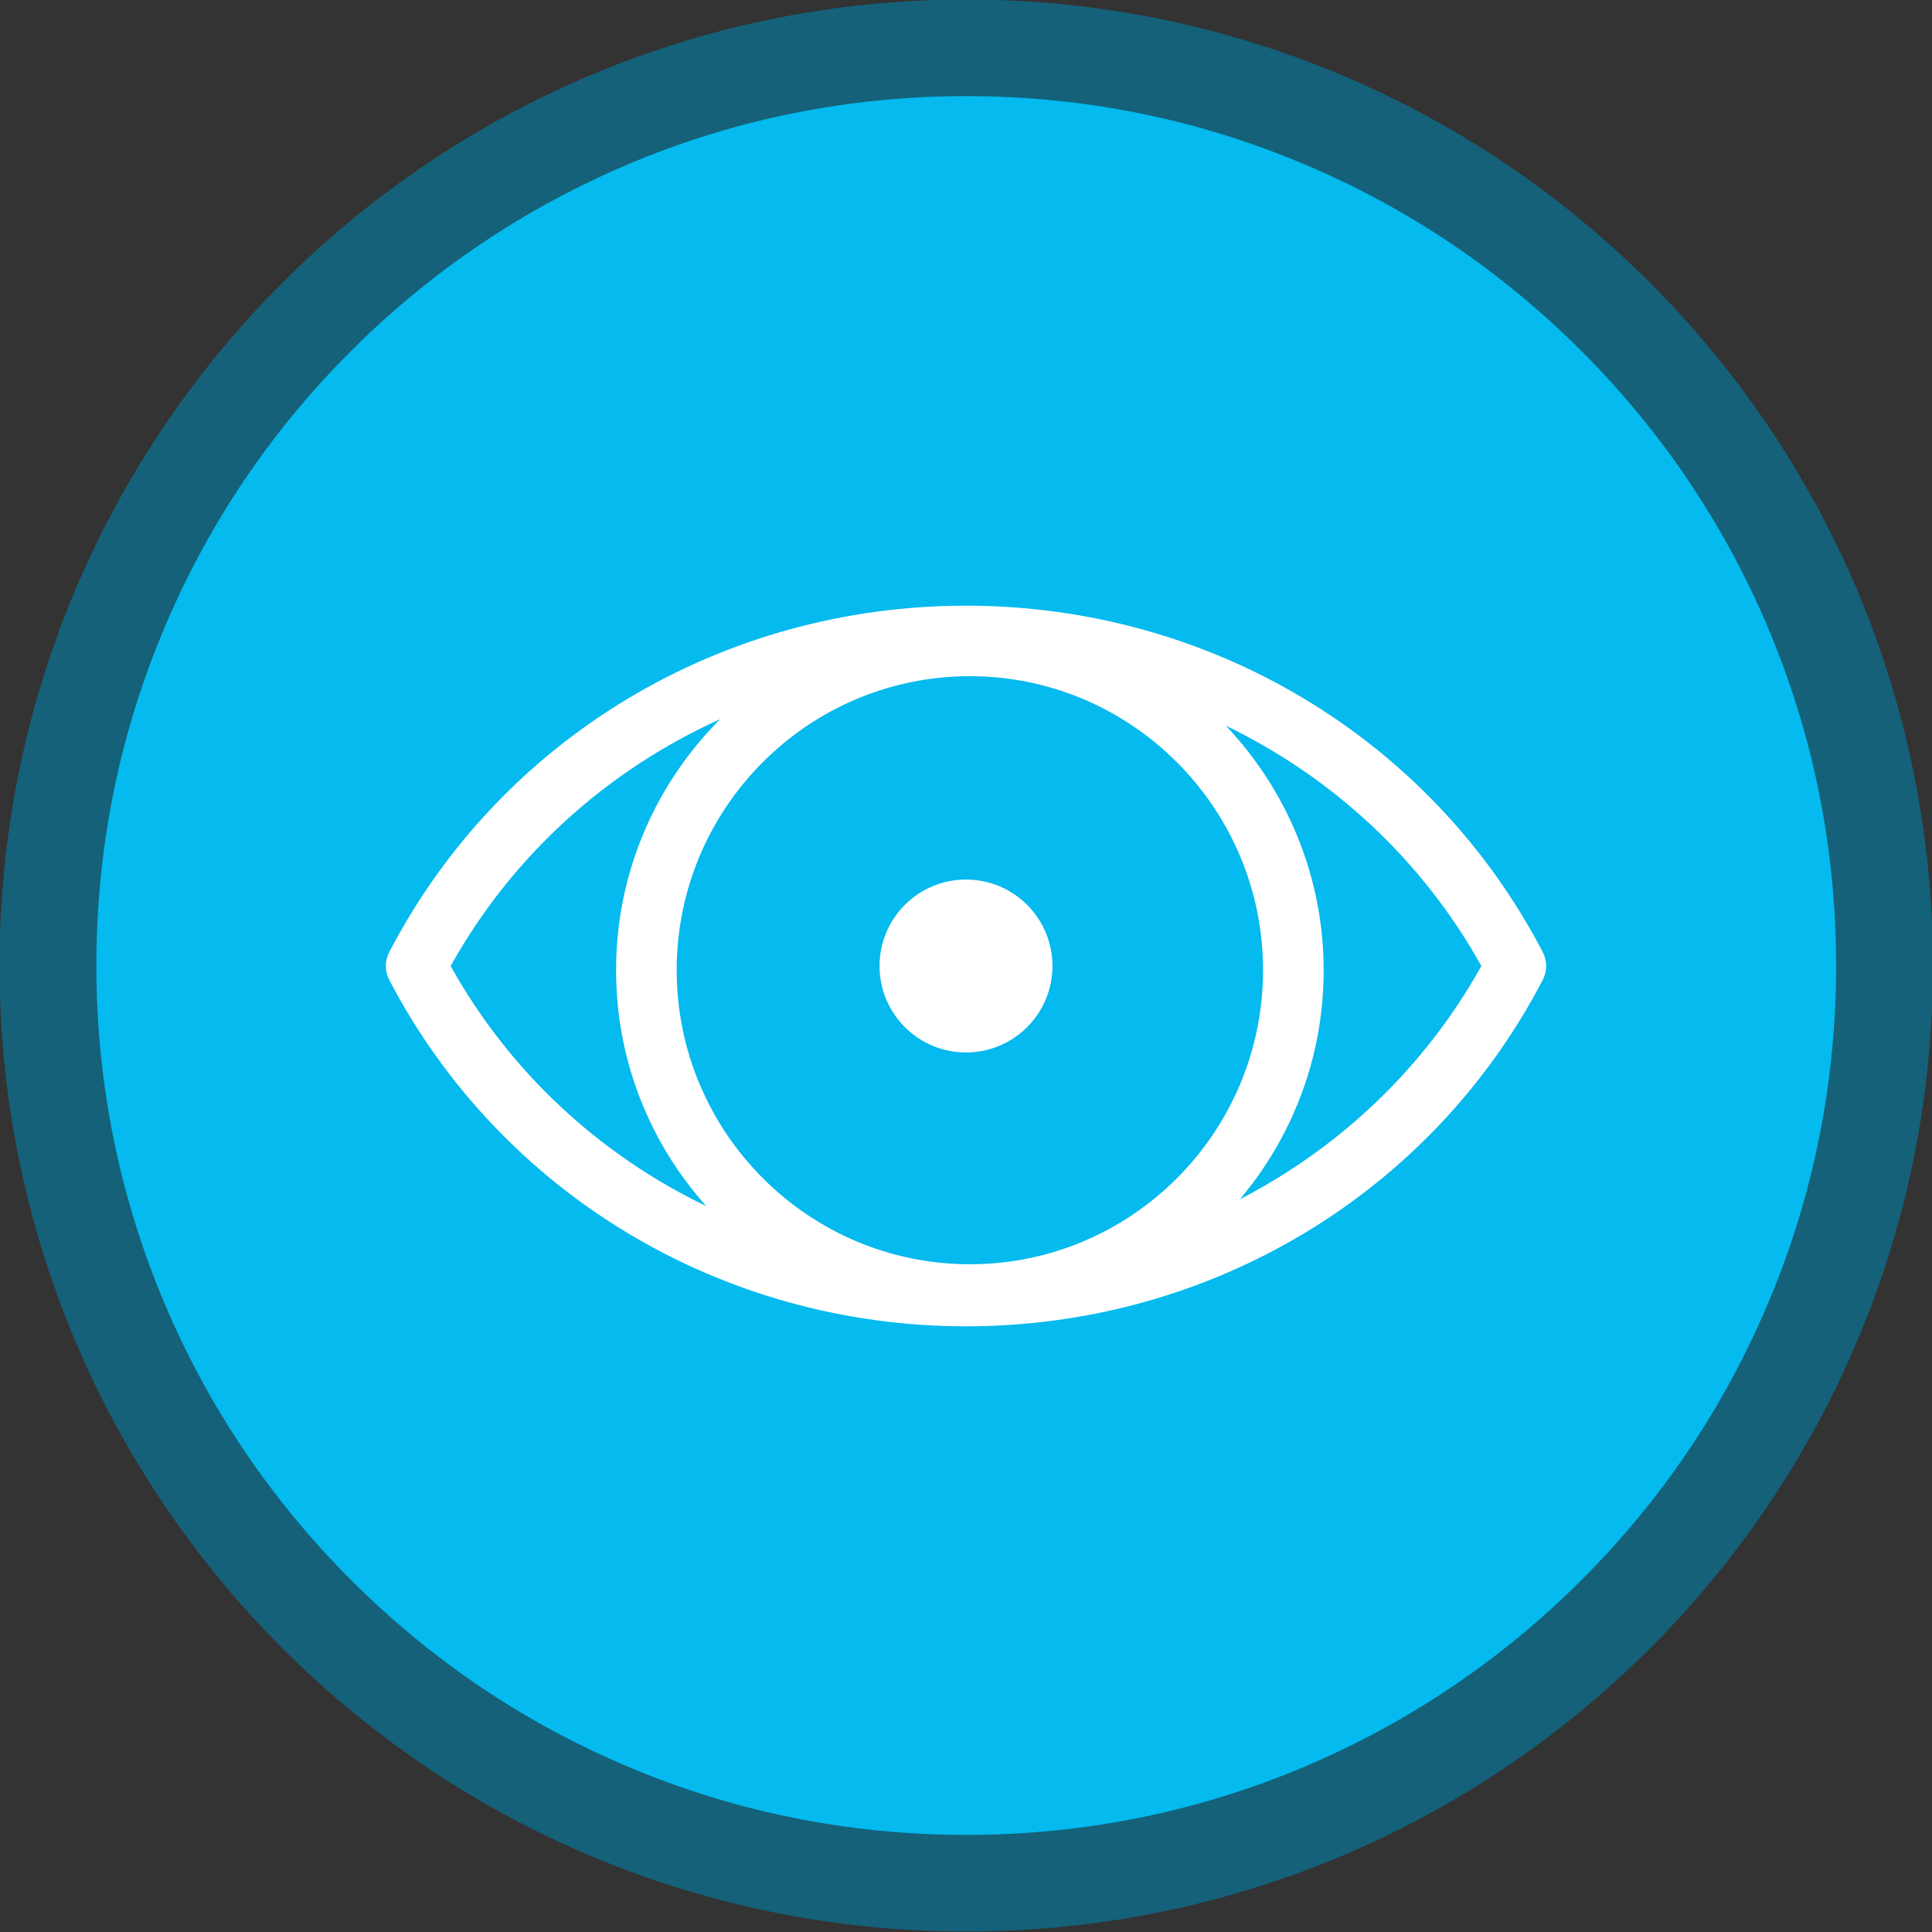 <?xml version="1.0" encoding="utf-8"?>
<!-- Generator: Adobe Illustrator 25.0.1, SVG Export Plug-In . SVG Version: 6.00 Build 0)  -->
<svg version="1.1" id="Layer_1" xmlns="http://www.w3.org/2000/svg" xmlns:xlink="http://www.w3.org/1999/xlink" x="0px" y="0px"
	 viewBox="0 0 800 800" style="enable-background:new 0 0 800 800;" xml:space="preserve">
<rect x="0" y="0" width="800" height="800" fill="#333333" stroke="none"/>
<style type="text/css">
	.st0{fill:#04BAEE;}
	.st1{fill:#146179;}
	.st2{fill:#FFFFFF;}
	.st3{display:none;fill:#FFFFFF;}
</style>
<path class="st0" d="M400.1,779.8c-51.3,0-101.1-10-148-29.9c-45.3-19.1-85.9-46.5-120.9-81.4C96.3,633.6,68.9,593,49.8,547.7
	c-19.8-46.8-29.9-96.6-29.9-147.9s10.1-101.1,29.9-147.9c19.1-45.2,46.6-85.9,81.5-120.8c34.9-34.9,75.6-62.3,120.9-81.4
	c46.9-19.8,96.7-29.9,148-29.9s101.1,10,148,29.9c45.3,19.1,85.9,46.5,120.9,81.4c34.9,34.9,62.3,75.5,81.5,120.8
	c19.8,46.8,29.9,96.6,29.9,147.9s-10.1,101.1-29.9,147.9c-19.2,45.2-46.6,85.9-81.5,120.8c-34.9,34.9-75.6,62.3-120.9,81.4
	C501.3,769.8,451.5,779.8,400.1,779.8z"/>
<path class="st1" d="M400.1,39.8c48.7,0,95.8,9.5,140.2,28.3c42.9,18.1,81.4,44.1,114.5,77.2c33.1,33.1,59.1,71.6,77.2,114.4
	c18.8,44.4,28.3,91.5,28.3,140.1s-9.5,95.8-28.3,140.1c-18.1,42.9-44.1,81.4-77.2,114.4c-33.1,33.1-71.6,59-114.5,77.2
	c-44.4,18.8-91.6,28.3-140.2,28.3s-95.8-9.5-140.2-28.3c-42.9-18.1-81.4-44.1-114.5-77.2c-33.1-33.1-59.1-71.6-77.2-114.4
	c-18.8-44.4-28.3-91.5-28.3-140.1s9.5-95.8,28.3-140.1c18.1-42.9,44.1-81.4,77.2-114.4c33.1-33.1,71.6-59,114.5-77.2
	C304.2,49.3,351.4,39.8,400.1,39.8 M400.1-0.2C179-0.2-0.2,178.9-0.2,399.8s179.2,400,400.3,400s400.3-179.1,400.3-400
	S621.1-0.2,400.1-0.2L400.1-0.2z"/>
<g>
	<circle class="st2" cx="400" cy="400" r="35.8"/>
	<path class="st3" d="M400,452.7c-28.6,0-51.9-23.6-51.9-52.7c0-29,23.3-52.7,51.9-52.7c15.9,0,30.7,7.2,40.6,19.8l19.8-15.5
		c-14.7-18.7-36.7-29.5-60.3-29.5c-42.5,0-77,34.9-77,77.8s34.5,77.8,77,77.8c42.5,0,77-34.9,77-77.8h-25.1
		C451.9,429,428.6,452.7,400,452.7z"/>
	<path class="st2" d="M638.8,394.2C592.7,305.8,501.2,250.8,400,250.8c-101.2,0-192.7,54.9-238.8,143.4c-1.9,3.6-1.9,8,0,11.6
		c46.2,88.4,137.7,143.4,238.8,143.4c101.1,0,192.7-54.9,238.8-143.4C640.7,402.2,640.7,397.8,638.8,394.2z M401.6,523.5
		c-66.9,0-121.4-54.6-121.4-121.8c0-67.1,54.4-121.7,121.4-121.7c66.9,0,121.4,54.6,121.4,121.7C523,468.9,468.6,523.5,401.6,523.5z
		 M186.6,400c25.6-45.9,64.9-81.1,111.6-102.2c-26.6,26.6-43.1,63.4-43.1,103.9c0,37.5,14.1,71.7,37.3,97.7
		C248.3,478.2,211.1,444,186.6,400z M513.4,496.6c21.6-25.6,34.7-58.7,34.7-94.8c0-39.2-15.5-74.9-40.5-101.3
		c44.1,21.3,81.3,55.5,105.8,99.5C590,442,555,475.1,513.4,496.6z"/>
</g>
</svg>
